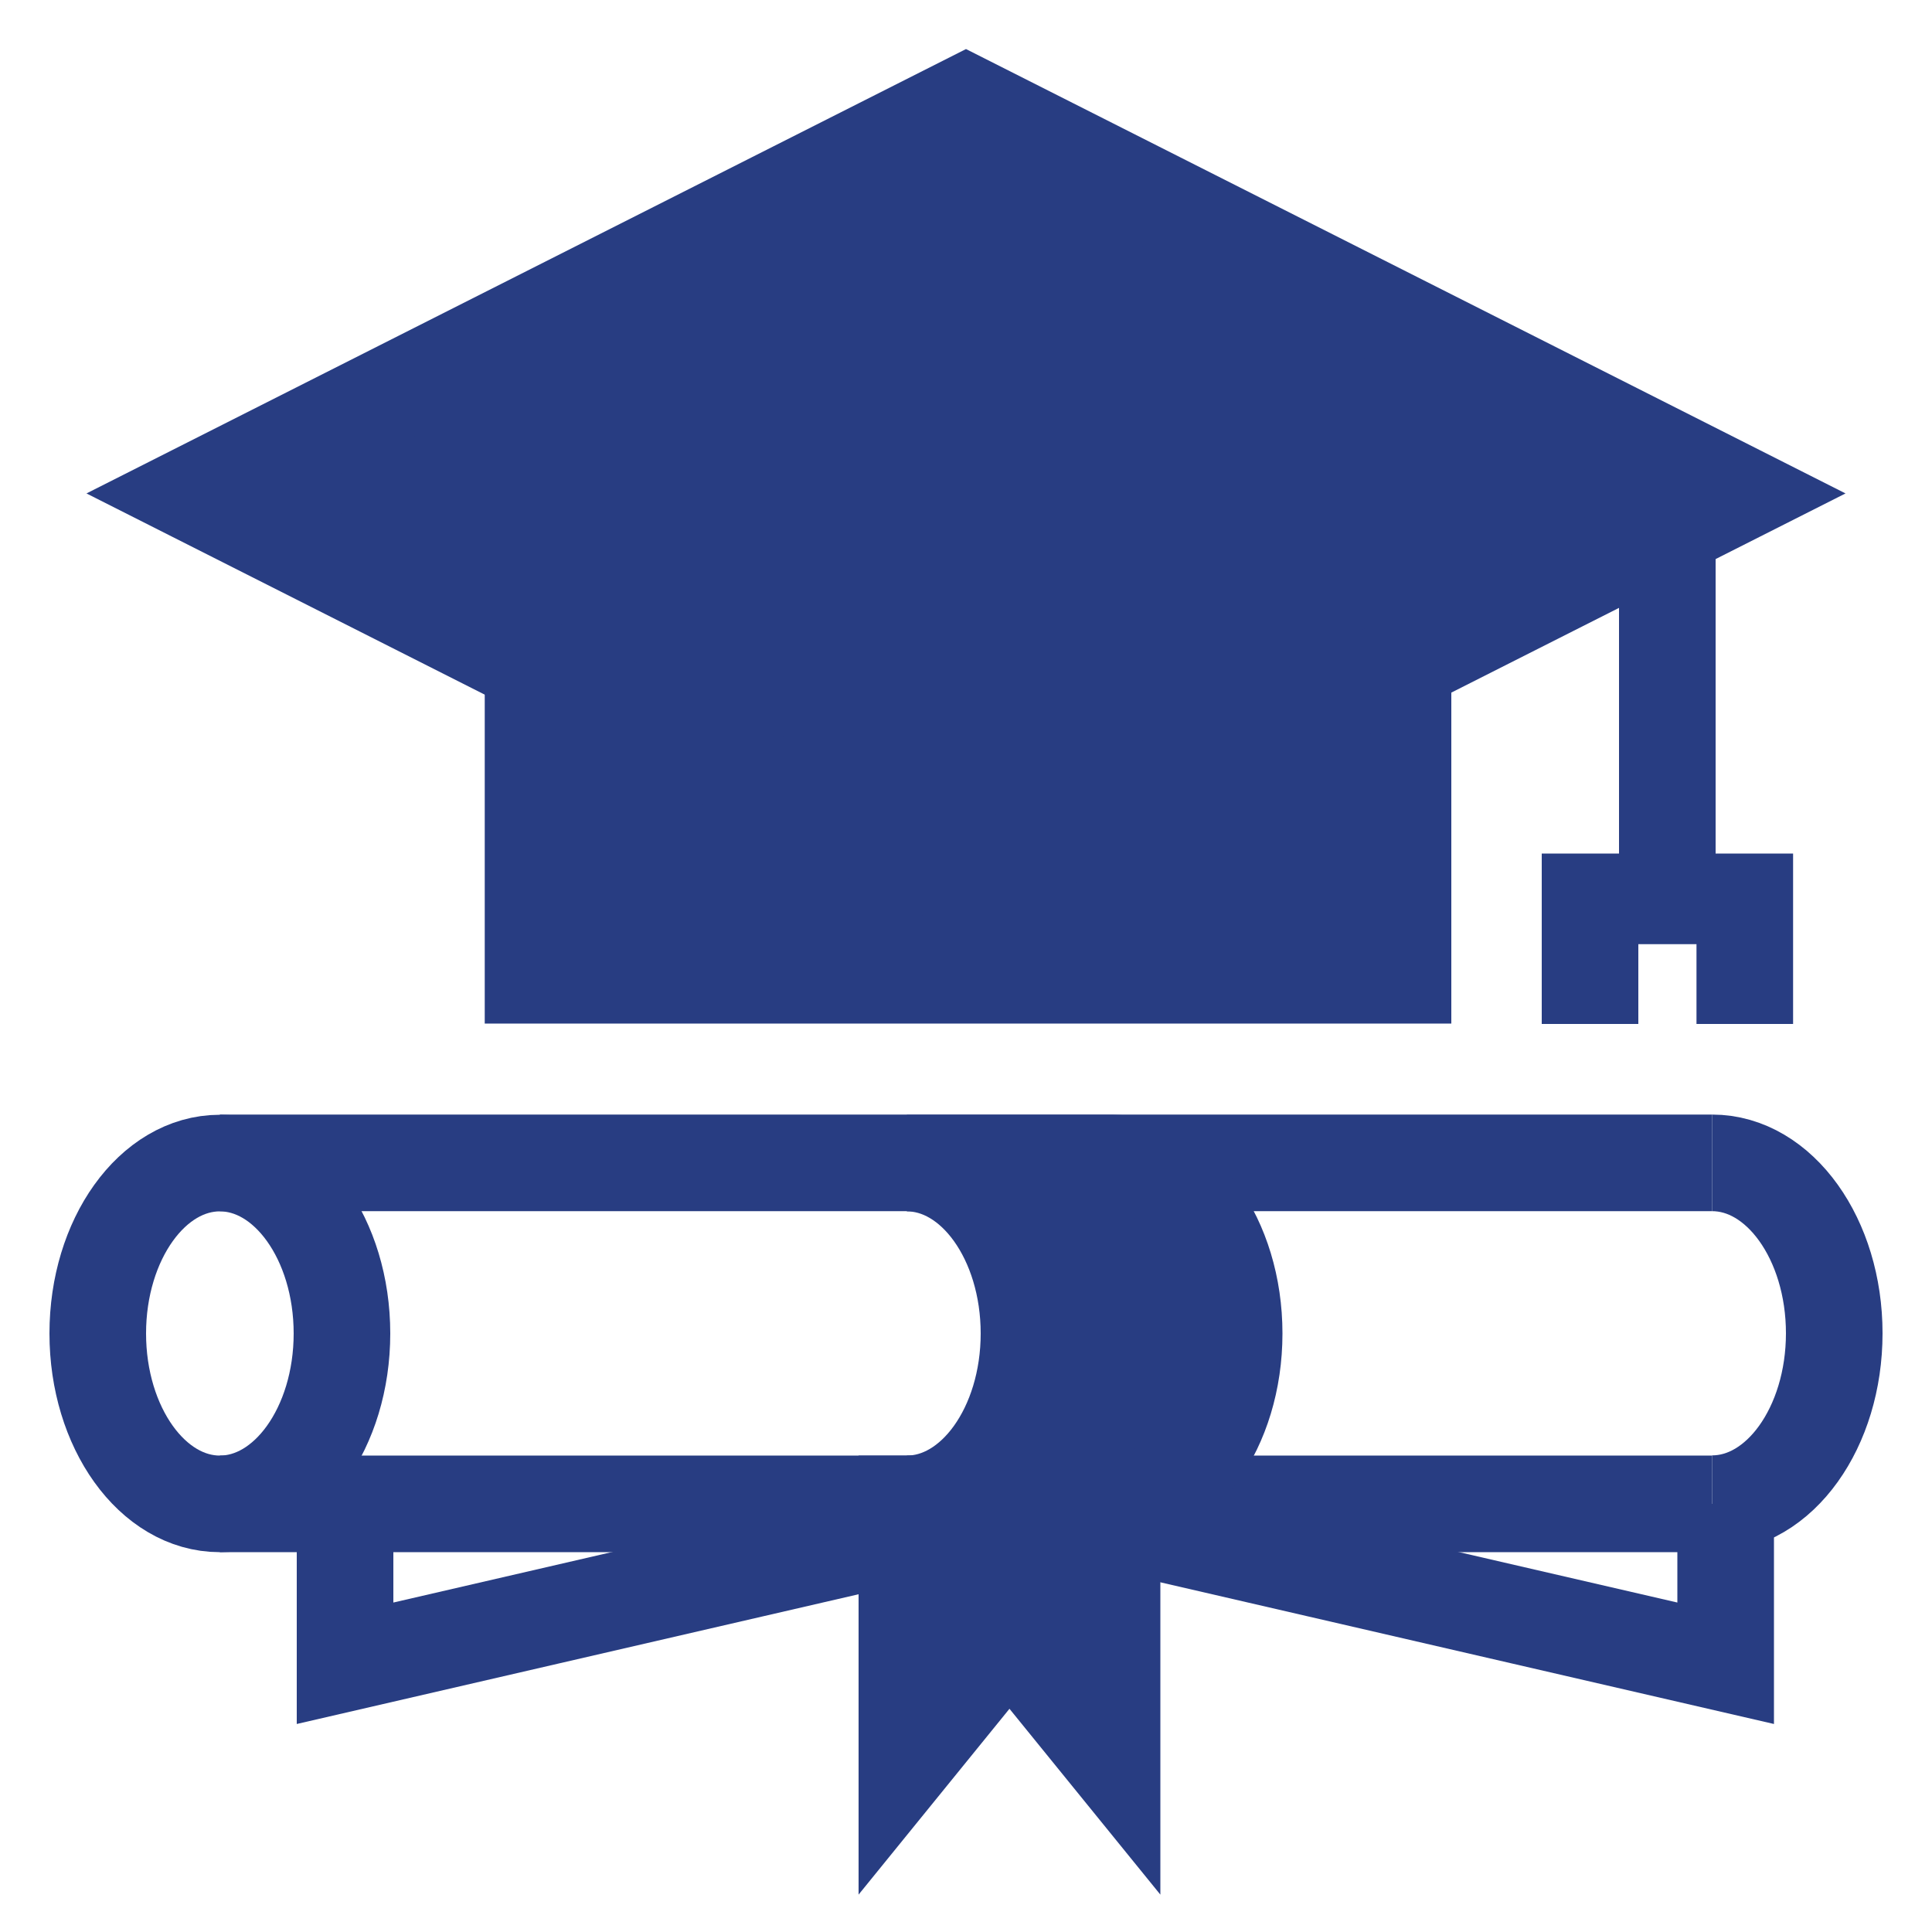 <?xml version="1.0" encoding="utf-8"?>
<!-- Generator: Adobe Illustrator 23.0.1, SVG Export Plug-In . SVG Version: 6.00 Build 0)  -->
<svg version="1.1" id="Layer_1" xmlns="http://www.w3.org/2000/svg" xmlns:xlink="http://www.w3.org/1999/xlink" x="0px" y="0px"
	 viewBox="0 0 100 100" style="enable-background:new 0 0 100 100;" xml:space="preserve">
<style type="text/css">
	.st0{fill:#FFC500;}
	.st1{fill:none;stroke:#FFFFFF;stroke-width:4;stroke-linecap:round;stroke-linejoin:round;stroke-miterlimit:10;}
	.st2{fill:#68A8DE;}
	.st3{fill:#FFFFFF;}
	.st4{opacity:0.39;fill:#FFFFFF;}
	.st5{fill:#04755F;}
	.st6{fill:#03846D;}
	.st7{fill:#6B1B4B;}
	.st8{fill:#802656;}
	.st9{fill:#09846D;}
	.st10{fill:#283D82;}
	.st11{opacity:0.44;}
	.st12{fill:none;stroke:#283D82;stroke-width:5;stroke-miterlimit:10;}
	.st13{fill:#283D82;stroke:#283D82;stroke-width:5;stroke-miterlimit:10;}
	.st14{fill:none;stroke:#FFFFFF;stroke-width:5;stroke-miterlimit:10;}
	.st15{fill:#231F20;}
	.st16{fill:#273E82;stroke:#283D82;stroke-width:5;stroke-miterlimit:10;}
	.st17{fill:#283D82;stroke:#283D82;stroke-width:0.282;stroke-miterlimit:10;}
	.st18{fill:none;stroke:#283D82;stroke-width:5;stroke-linecap:round;stroke-linejoin:round;stroke-miterlimit:10;}
	.st19{fill:#273E82;}
	.st20{fill:#314A5E;}
	.st21{fill:#B2B3B5;}
	.st22{fill:#DB683B;}
	.st23{fill:#55C0EA;}
	.st24{fill:#EDEDEF;}
	.st25{fill:#006EBD;}
	.st26{fill:#56718C;}
	.st27{opacity:0.5;fill:#415569;}
	.st28{fill:#021D48;}
	.st29{fill:#FFFFFF;stroke:#006EBD;stroke-width:4;stroke-miterlimit:10;}
	.st30{fill:none;stroke:#006EBD;stroke-width:7.026;stroke-miterlimit:10;}
	.st31{fill:none;stroke:#006EBD;stroke-width:6;stroke-miterlimit:10;}
	.st32{fill:none;stroke:#006EBD;stroke-width:9;stroke-linecap:round;stroke-linejoin:round;stroke-miterlimit:10;}
	.st33{fill:#FFFFFF;stroke:#006EBD;stroke-width:6;stroke-miterlimit:10;}
</style>
<line class="st12" x1="88.62" y1="77.84" x2="11.38" y2="77.84"/>
<line class="st12" x1="11.38" y1="60.19" x2="88.62" y2="60.19"/>
<ellipse class="st12" cx="11.38" cy="69.02" rx="6.32" ry="8.82"/>
<path class="st12" d="M88.62,60.19c3.49,0,6.32,3.95,6.32,8.82c0,4.87-2.83,8.82-6.32,8.82"/>
<path class="st13" d="M57.56,77.84c3.49,0,6.32-3.95,6.32-8.82c0-4.87-2.83-8.82-6.32-8.82H46.94c3.49,0,6.32,3.95,6.32,8.82
	c0,4.87-2.83,8.82-6.32,8.82H57.56z"/>
<polyline class="st12" points="53.59,77.84 17.86,86.09 17.86,77.84 "/>
<polyline class="st12" points="53.59,77.84 89.32,86.09 89.32,77.84 "/>
<polygon class="st13" points="46.94,91.02 52.25,84.48 57.56,91.02 57.56,77.84 46.94,77.84 "/>
<rect x="27.59" y="31.26" class="st13" width="45.03" height="19.22"/>
<polygon class="st13" points="50,45.74 10.02,25.54 50,5.34 89.98,25.54 "/>
<line class="st12" x1="86.3" y1="28.56" x2="86.3" y2="48.87"/>
<g>
	<line class="st12" x1="90.31" y1="44.18" x2="90.31" y2="53"/>
	<line class="st12" x1="82.3" y1="44.18" x2="82.3" y2="53"/>
</g>
<g>
</g>
</svg>
